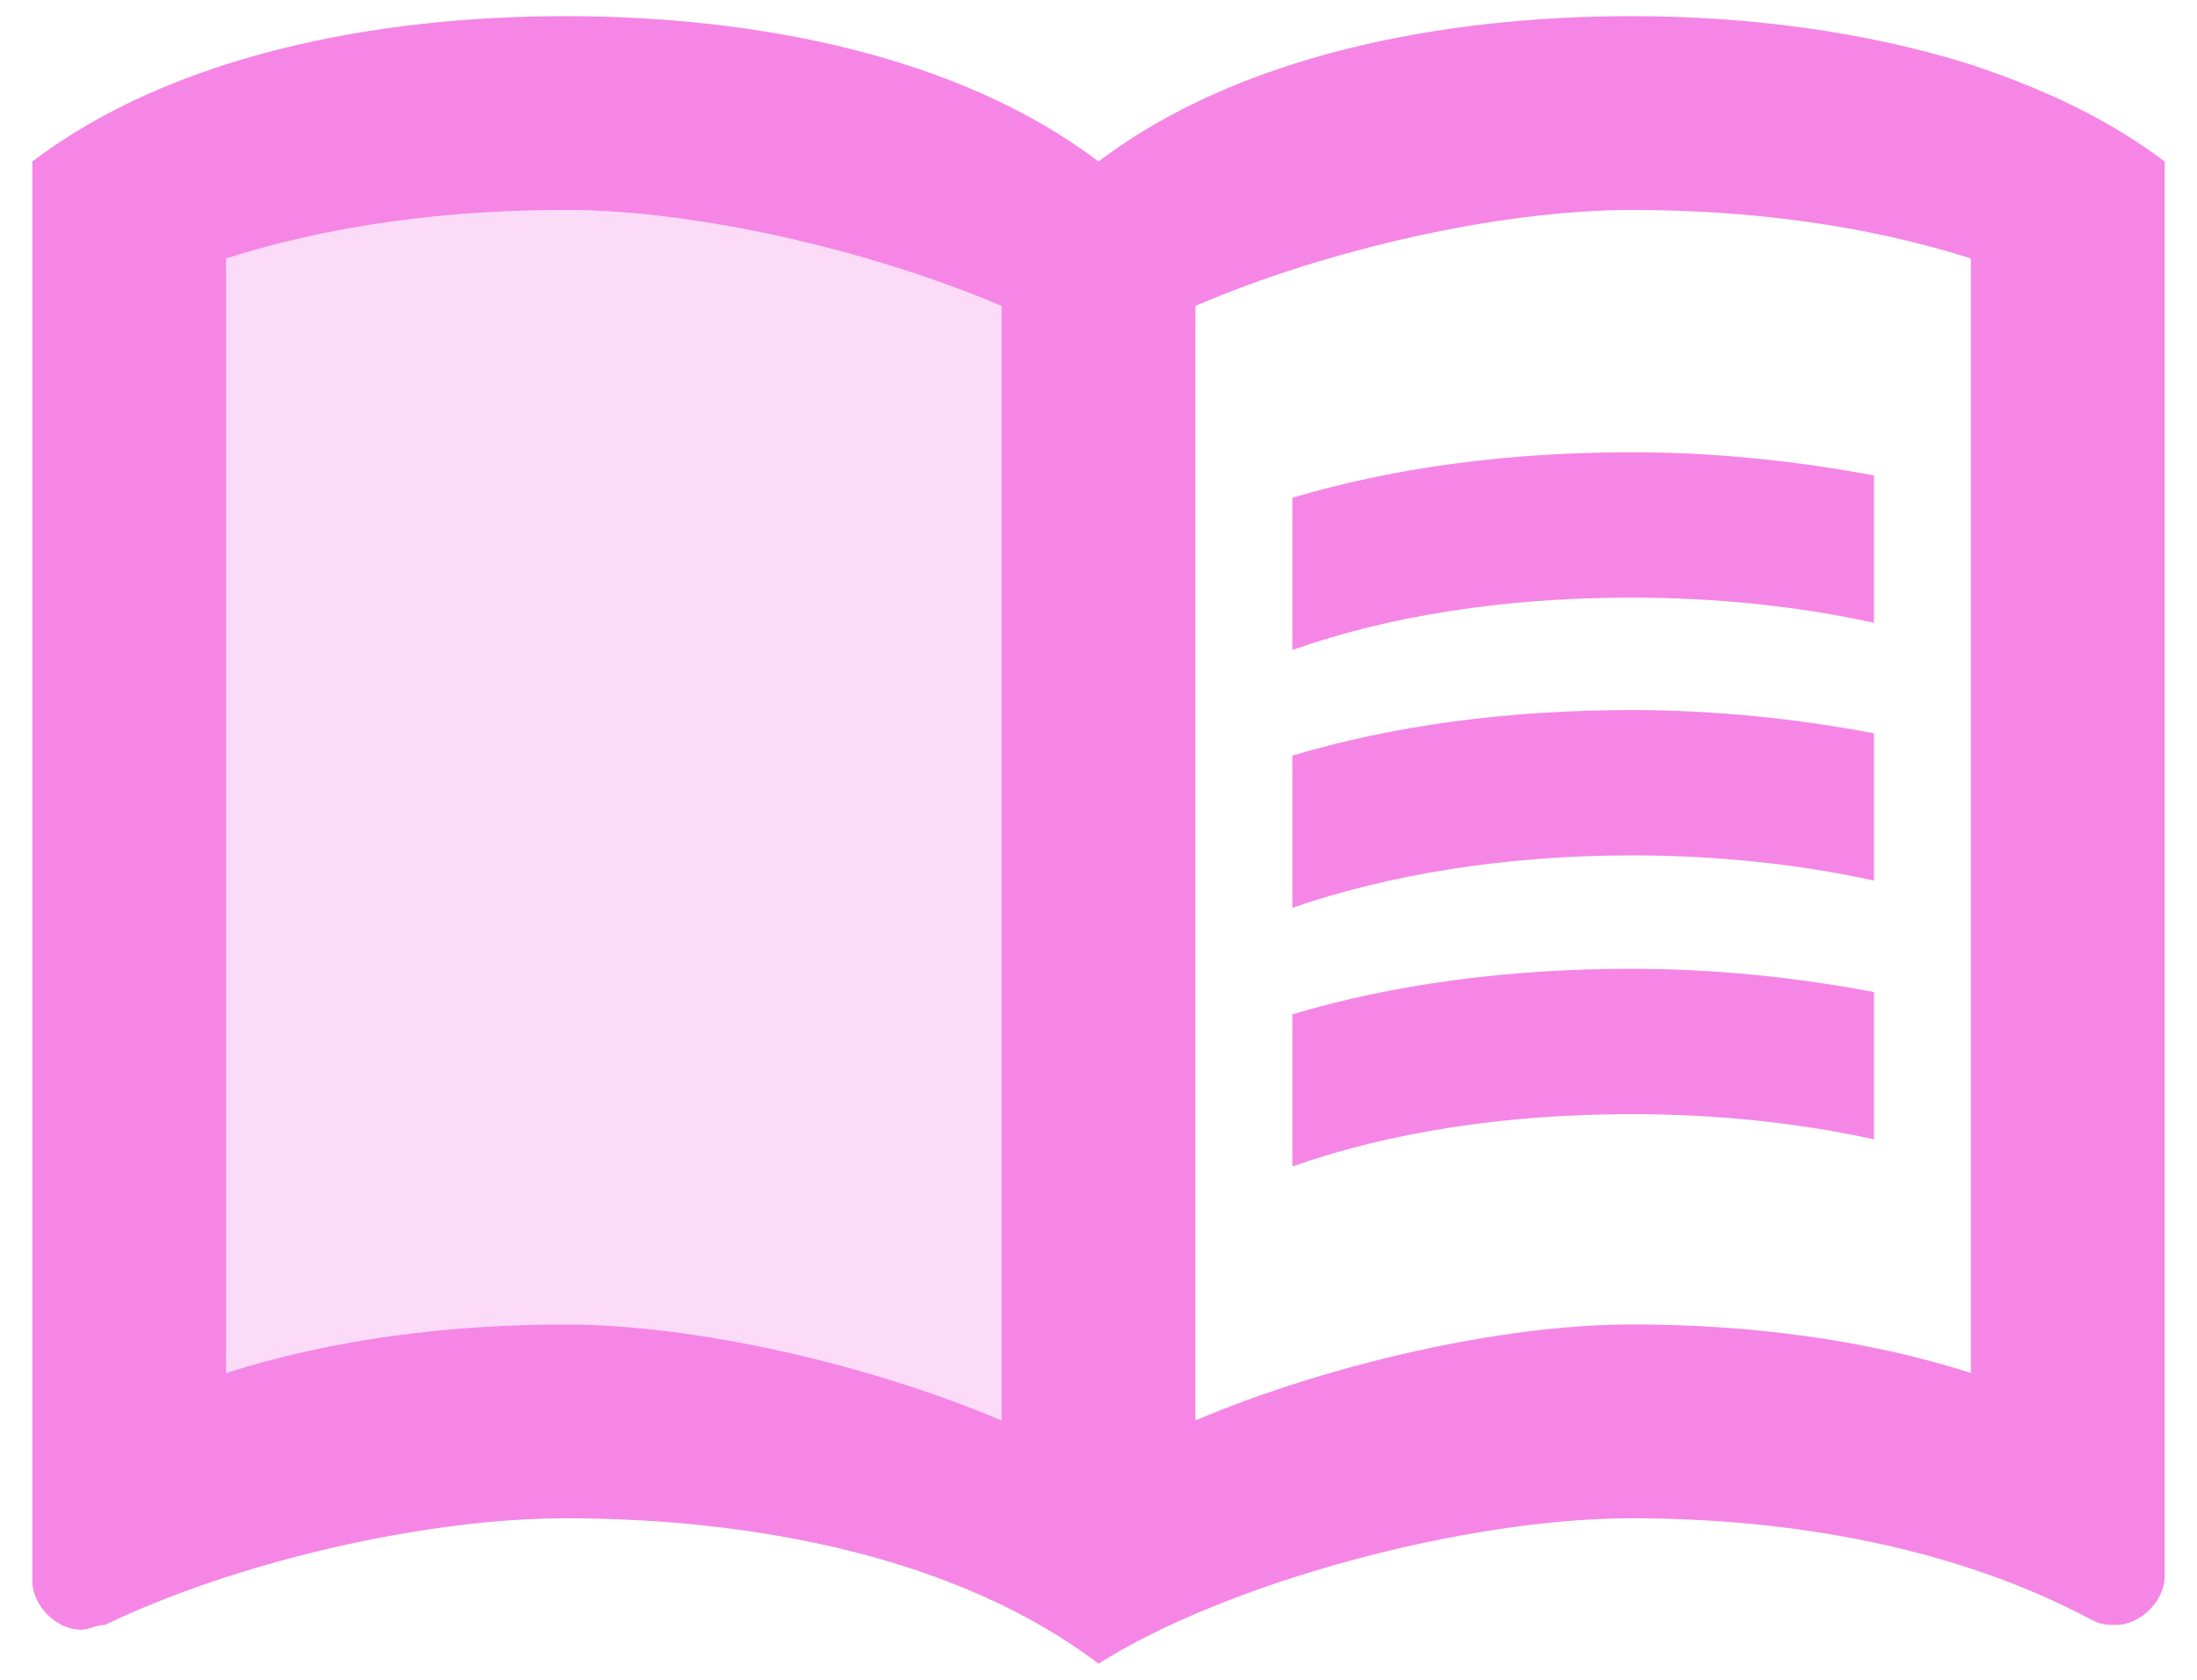
<svg width="34" height="26" viewBox="0 0 34 26" fill="none" xmlns="http://www.w3.org/2000/svg">
<path d="M30.5 1C28.835 0.475 27.005 0.25 25.25 0.25C22.325 0.25 19.175 0.85 17 2.5C14.825 0.85 11.675 0.25 8.75 0.25C5.825 0.25 2.675 0.85 0.5 2.5V24.475C0.5 24.85 0.875 25.225 1.25 25.225C1.4 25.225 1.475 25.15 1.625 25.15C3.65 24.175 6.575 23.5 8.75 23.5C11.675 23.5 14.825 24.1 17 25.75C19.025 24.475 22.7 23.5 25.25 23.5C27.725 23.5 30.275 23.95 32.375 25.075C32.525 25.15 32.6 25.15 32.75 25.15C33.125 25.15 33.5 24.775 33.5 24.4V2.5C32.6 1.825 31.625 1.375 30.5 1ZM3.5 21.25V4C5.15 3.475 6.95 3.25 8.75 3.25C10.76 3.25 13.445 3.865 15.5 4.735V21.985C13.445 21.115 10.76 20.5 8.75 20.5C6.95 20.5 5.15 20.725 3.5 21.25ZM30.5 21.25C28.85 20.725 27.05 20.5 25.25 20.5C23.24 20.5 20.555 21.115 18.5 21.985V4.735C20.555 3.85 23.24 3.25 25.25 3.25C27.05 3.25 28.85 3.475 30.5 4V21.25Z" fill="#F586E6"/>
<path opacity="0.3" d="M15.5 4.735C13.445 3.865 10.76 3.25 8.75 3.25C6.95 3.25 5.15 3.475 3.5 4V21.25C5.15 20.725 6.95 20.5 8.75 20.5C10.76 20.5 13.445 21.115 15.5 21.985V4.735Z" fill="#F586E6"/>
<path d="M25.25 9.25C26.57 9.25 27.845 9.385 29 9.64V7.36C27.815 7.135 26.54 7 25.25 7C23.33 7 21.56 7.24 20 7.705V10.06C21.485 9.535 23.27 9.25 25.25 9.25Z" fill="#F586E6"/>
<path d="M25.25 13.24C26.57 13.24 27.845 13.375 29 13.63V11.35C27.815 11.125 26.54 10.99 25.25 10.99C23.33 10.99 21.56 11.23 20 11.695V14.05C21.485 13.54 23.27 13.24 25.25 13.24Z" fill="#F586E6"/>
<path d="M25.25 17.245C26.57 17.245 27.845 17.38 29 17.635V15.355C27.815 15.13 26.54 14.995 25.25 14.995C23.33 14.995 21.56 15.235 20 15.7V18.055C21.485 17.53 23.27 17.245 25.25 17.245Z" fill="#F586E6"/>
</svg>
